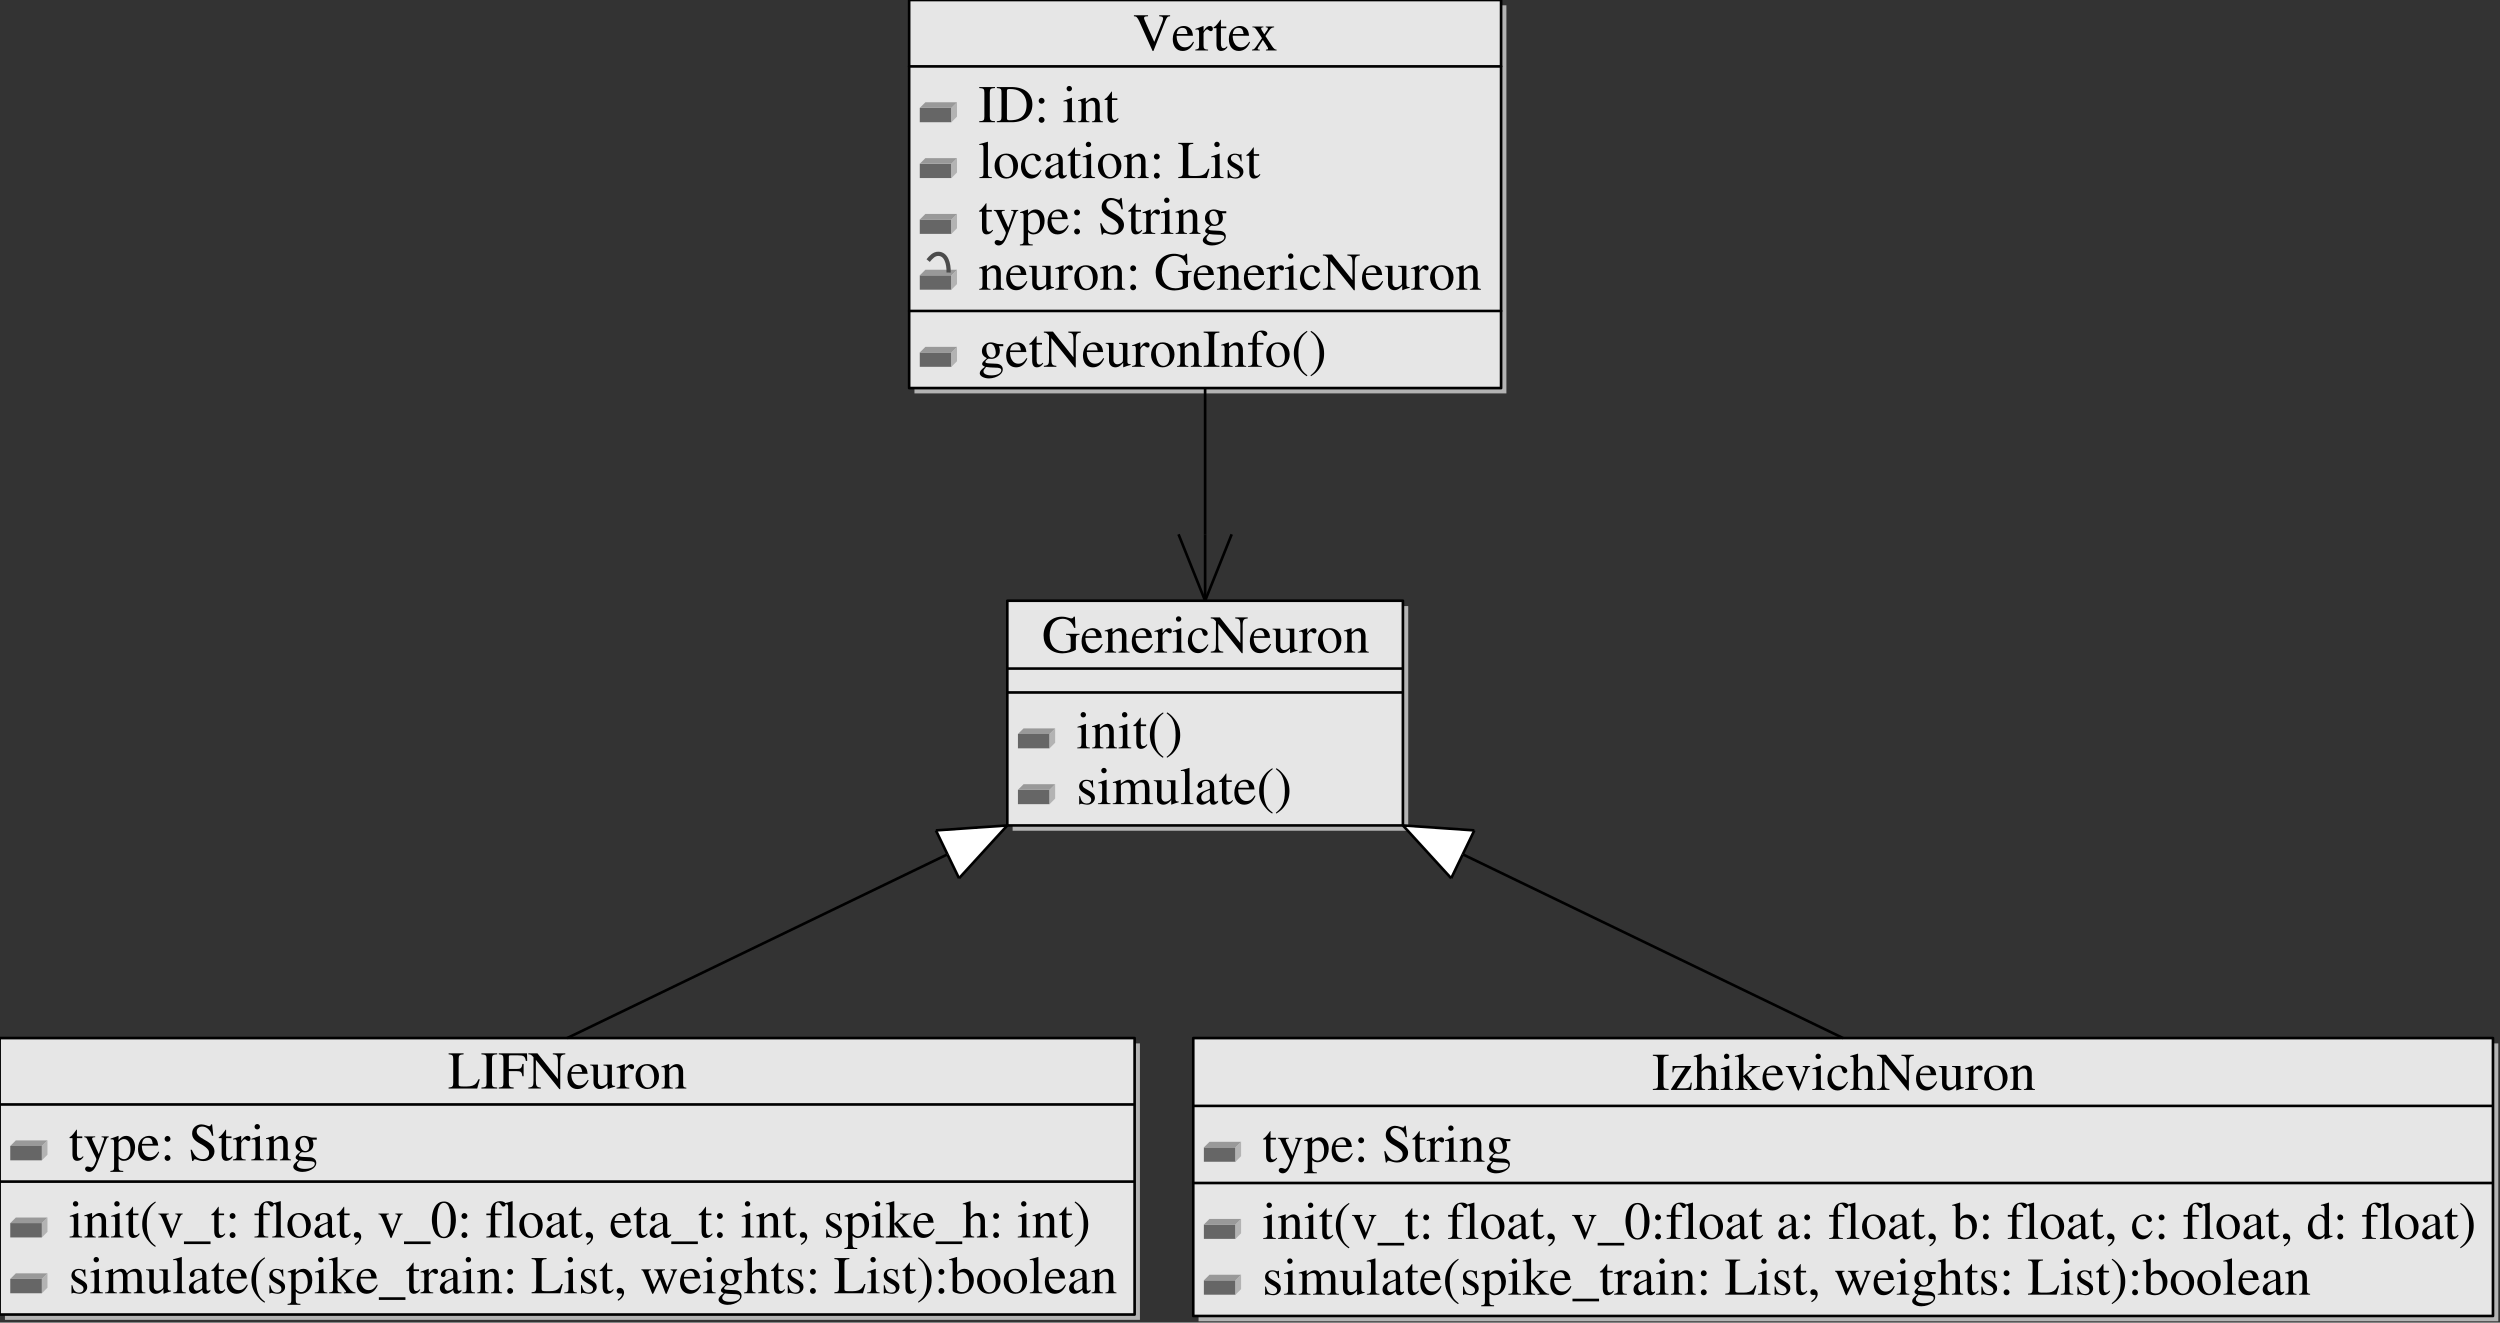 <?xml version="1.0"?>
<!-- Created by MetaPost 1.999 on 2017.10.24:2027 -->
<svg version="1.1" xmlns="http://www.w3.org/2000/svg" xmlns:xlink="http://www.w3.org/1999/xlink" width="470.222" height="248.768" viewBox="0 0 470.222 248.768">
<rect x="0" y="0" width="470.222" height="248.768" fill="#333333" stroke="none"/>
<!-- Original BoundingBox: -171.322449 -248.517609 298.899872 0.250000 -->
  <defs>
    <g transform="scale(0.01,0.01)" id="GLYPHptmr8r_32">
      <path style="fill-rule: evenodd;" d=""></path>
    </g>
    <g transform="scale(0.01,0.01)" id="GLYPHptmr8r_40">
      <path style="fill-rule: evenodd;" d="M295 -676C221 -628,191 -602,154 -556C83 -469,48 -369,48 -252C48 -125,85 -27,173 75C214 123,240 145,292 177L304 161C224 98,196 63,169 -12C145 -79,134 -155,134 -255C134 -360,147 -442,174 -504C202 -566,232 -602,304 -660"></path>
    </g>
    <g transform="scale(0.01,0.01)" id="GLYPHptmr8r_41">
      <path style="fill-rule: evenodd;" d="M38 177C112 129,142 103,179 57C250 -30,285 -130,285 -247C285 -375,248 -472,160 -574C119 -622,93 -644,41 -676L29 -660C109 -597,136 -562,164 -487C188 -420,199 -344,199 -244C199 -140,186 -57,159 4C131 67,101 103,29 161"></path>
    </g>
    <g transform="scale(0.01,0.01)" id="GLYPHptmr8r_44">
      <path style="fill-rule: evenodd;" d="M83 141C150 108,195 47,195 -13C195 -63,160 -102,115 -102C80 -102,56 -79,56 -45C56 -13,79 6,115 6C121 6,128 5,134 4C141 2,141 2,142 2C150 2,156 8,156 16C156 48,128 85,74 122"></path>
    </g>
    <g transform="scale(0.01,0.01)" id="GLYPHptmr8r_48">
      <path style="fill-rule: evenodd;" d="M254 -676C199 -676,157 -659,120 -624C62 -568,24 -453,24 -336C24 -227,57 -110,104 -54C141 -10,192 14,250 14C301 14,344 -3,380 -38C438 -93,476 -209,476 -330C476 -535,385 -676,254 -676M251 -650C335 -650,380 -537,380 -328C380 -119,336 -12,250 -12C164 -12,120 -119,120 -327C120 -539,165 -650,251 -650"></path>
    </g>
    <g transform="scale(0.01,0.01)" id="GLYPHptmr8r_58">
      <path style="fill-rule: evenodd;" d="M136 -459C106 -459,81 -433,81 -402C81 -373,106 -348,135 -348C166 -348,192 -373,192 -402C192 -433,166 -459,136 -459M136 -100C106 -100,81 -74,81 -43C81 -14,106 11,135 11C166 11,192 -14,192 -43C192 -74,166 -100,136 -100"></path>
    </g>
    <g transform="scale(0.01,0.01)" id="GLYPHptmr8r_68">
      <path style="fill-rule: evenodd;" d="M104 -109C104 -37,92 -24,16 -19L16 -0L300 -0C416 -0,521 -33,583 -89C648 -148,685 -237,685 -334C685 -424,655 -502,600 -557C532 -626,423 -662,286 -662L16 -662L16 -643C95 -636,104 -627,104 -553M206 -586C206 -617,217 -625,258 -625C344 -625,409 -609,457 -575C535 -521,576 -435,576 -327C576 -209,535 -125,454 -78C403 -49,345 -37,258 -37C218 -37,206 -46,206 -78"></path>
    </g>
    <g transform="scale(0.01,0.01)" id="GLYPHptmr8r_70">
      <path style="fill-rule: evenodd;" d="M479 -231L479 -463L456 -463C444 -383,426 -368,346 -368L201 -368L201 -590C201 -618,206 -624,233 -624L369 -624C482 -624,504 -609,521 -519L546 -519L543 -662L12 -662L12 -643C86 -637,99 -623,99 -553L99 -120C99 -37,88 -24,12 -19L12 -0L292 -0L292 -19C215 -23,201 -37,201 -109L201 -327L346 -327C427 -327,444 -312,456 -231"></path>
    </g>
    <g transform="scale(0.01,0.01)" id="GLYPHptmr8r_71">
      <path style="fill-rule: evenodd;" d="M709 -354L454 -354L454 -336C497 -333,509 -330,521 -322C536 -313,542 -290,542 -247L542 -85C542 -53,481 -26,409 -26C246 -26,146 -140,146 -326C146 -420,174 -511,218 -560C262 -609,324 -636,392 -636C448 -636,497 -617,536 -581C566 -553,582 -526,607 -465L630 -465L622 -676L600 -676C594 -657,576 -643,555 -643C545 -643,529 -646,511 -653C466 -668,420 -676,375 -676C175 -676,32 -529,32 -325C32 -227,59 -152,115 -93C182 -24,278 14,388 14C474 14,599 -21,639 -56L639 -259C639 -318,651 -331,709 -336"></path>
    </g>
    <g transform="scale(0.01,0.01)" id="GLYPHptmr8r_73">
      <path style="fill-rule: evenodd;" d="M115 -109C115 -34,102 -22,18 -19L18 -0L315 -0L315 -19C233 -22,217 -36,217 -109L217 -553C217 -626,231 -639,315 -643L315 -662L18 -662L18 -643C103 -638,115 -627,115 -553"></path>
    </g>
    <g transform="scale(0.01,0.01)" id="GLYPHptmr8r_76">
      <path style="fill-rule: evenodd;" d="M573 -174C556 -136,542 -113,527 -96C492 -57,437 -39,354 -39L287 -39C214 -39,201 -45,201 -80L201 -553C201 -624,215 -638,294 -643L294 -662L12 -662L12 -643C86 -637,99 -623,99 -553L99 -109C99 -39,85 -24,12 -19L12 -0L550 -0L598 -174"></path>
    </g>
    <g transform="scale(0.01,0.01)" id="GLYPHptmr8r_78">
      <path style="fill-rule: evenodd;" d="M612 11L612 -515C612 -575,622 -612,641 -625C655 -635,669 -639,707 -643L707 -662L472 -662L472 -643C510 -640,524 -636,539 -627C559 -613,568 -577,568 -515L568 -178L183 -662L12 -662L12 -643C55 -643,69 -635,109 -588L109 -147C109 -44,95 -25,12 -19L12 -0L247 -0L247 -19C170 -23,153 -46,153 -147L153 -539L595 11"></path>
    </g>
    <g transform="scale(0.01,0.01)" id="GLYPHptmr8r_83">
      <path style="fill-rule: evenodd;" d="M447 -676L426 -676C422 -653,411 -642,394 -642C384 -642,367 -646,350 -654C313 -668,276 -676,244 -676C201 -676,157 -659,124 -630C89 -599,71 -557,71 -505C71 -425,115 -369,227 -310C299 -272,351 -231,376 -193C385 -180,390 -159,390 -135C390 -68,340 -22,267 -22C178 -22,115 -77,65 -199L42 -199L72 13L94 13C95 -6,107 -20,122 -20C133 -20,150 -16,169 -9C207 6,247 14,287 14C402 14,491 -65,491 -168C491 -250,436 -315,304 -386C199 -444,157 -488,157 -542C157 -597,199 -635,261 -635C306 -635,348 -616,383 -580C414 -548,428 -522,444 -463L469 -463"></path>
    </g>
    <g transform="scale(0.01,0.01)" id="GLYPHptmr8r_86">
      <path style="fill-rule: evenodd;" d="M697 -662L492 -662L492 -643C547 -640,565 -629,565 -601C565 -585,558 -558,546 -528L399 -161L248 -499C215 -572,207 -595,207 -610C207 -629,221 -639,253 -641C257 -641,268 -642,282 -643L282 -662L16 -662L16 -643C65 -641,79 -627,122 -538L368 11L383 11L605 -550C638 -629,649 -640,697 -643"></path>
    </g>
    <g transform="scale(0.01,0.01)" id="GLYPHptmr8r_95">
      <path style="fill-rule: evenodd;" d="M500 125L500 75L0 75L0 125"></path>
    </g>
    <g transform="scale(0.01,0.01)" id="GLYPHptmr8r_97">
      <path style="fill-rule: evenodd;" d="M442 -66C425 -52,413 -47,398 -47C375 -47,368 -61,368 -105L368 -300C368 -352,363 -381,348 -405C326 -441,283 -460,224 -460C130 -460,56 -411,56 -348C56 -325,76 -305,99 -305C123 -305,144 -325,144 -347C144 -351,143 -356,142 -363C140 -372,139 -380,139 -387C139 -414,171 -436,211 -436C260 -436,287 -407,287 -353L287 -292C133 -230,116 -222,73 -184C51 -164,37 -130,37 -97C37 -34,81 10,142 10C186 10,227 -11,288 -63C293 -11,311 10,352 10C386 10,407 -2,442 -40M287 -123C287 -92,282 -83,261 -71C237 -57,209 -48,188 -48C153 -48,125 -82,125 -125L125 -129C125 -188,166 -224,287 -268"></path>
    </g>
    <g transform="scale(0.01,0.01)" id="GLYPHptmr8r_98">
      <path style="fill-rule: evenodd;" d="M153 -681L148 -683C106 -668,79 -660,32 -647L3 -639L3 -623C9 -624,13 -624,20 -624C60 -624,69 -615,69 -573L69 -54C69 -23,154 10,234 10C366 10,468 -100,468 -243C468 -366,392 -460,292 -460C231 -460,173 -424,153 -375M153 -322C153 -361,200 -397,252 -397C330 -397,380 -319,380 -197C380 -86,332 -22,250 -22C198 -22,153 -45,153 -70"></path>
    </g>
    <g transform="scale(0.01,0.01)" id="GLYPHptmr8r_99">
      <path style="fill-rule: evenodd;" d="M398 -156C350 -86,314 -62,257 -62C166 -62,102 -142,102 -257C102 -360,157 -431,238 -431C274 -431,287 -420,297 -383L303 -361C311 -333,329 -315,350 -315C376 -315,398 -334,398 -357C398 -413,328 -460,244 -460C195 -460,144 -440,103 -404C53 -360,25 -292,25 -213C25 -83,104 10,215 10C260 10,300 -6,336 -37C363 -61,382 -88,412 -147"></path>
    </g>
    <g transform="scale(0.01,0.01)" id="GLYPHptmr8r_100">
      <path style="fill-rule: evenodd;" d="M344 10L491 -42L491 -58C473 -57,471 -57,468 -57C432 -57,424 -68,424 -114L424 -681L419 -683C371 -666,336 -656,272 -639L272 -623C280 -624,286 -624,294 -624C331 -624,340 -614,340 -573L340 -417C302 -449,275 -460,235 -460C120 -460,27 -347,27 -205C27 -77,102 10,212 10C268 10,306 -10,340 -57L340 7M340 -102C340 -95,333 -83,323 -72C305 -52,280 -42,251 -42C168 -42,113 -122,113 -245C113 -358,162 -432,238 -432C291 -432,340 -385,340 -332"></path>
    </g>
    <g transform="scale(0.01,0.01)" id="GLYPHptmr8r_101">
      <path style="fill-rule: evenodd;" d="M408 -164C360 -88,317 -59,253 -59C196 -59,153 -88,124 -145C106 -183,99 -216,97 -277L405 -277C397 -342,387 -371,362 -403C332 -439,286 -460,234 -460C184 -460,137 -442,99 -408C52 -367,25 -296,25 -214C25 -76,97 10,212 10C307 10,382 -49,424 -157M99 -309C110 -387,144 -424,205 -424C266 -424,290 -396,303 -309"></path>
    </g>
    <g transform="scale(0.01,0.01)" id="GLYPHptmr8r_102">
      <path style="fill-rule: evenodd;" d="M309 -450L186 -450L186 -566C186 -624,205 -655,243 -655C264 -655,278 -645,296 -616C312 -590,324 -580,341 -580C364 -580,383 -598,383 -621C383 -657,339 -683,279 -683C217 -683,164 -656,138 -610C112 -566,104 -530,103 -450L21 -450L21 -418L103 -418L103 -104C103 -31,92 -19,20 -15L20 -0L280 -0L280 -15C198 -18,187 -29,187 -104L187 -418L309 -418"></path>
    </g>
    <g transform="scale(0.01,0.01)" id="GLYPHptmr8r_103">
      <path style="fill-rule: evenodd;" d="M470 -388L470 -427L393 -427C373 -427,358 -430,338 -437L316 -445C289 -455,262 -460,236 -460C143 -460,69 -388,69 -297C69 -234,96 -196,162 -163C143 -145,125 -128,119 -123C86 -94,73 -74,73 -54C73 -33,85 -21,126 -1C55 51,28 84,28 121C28 174,106 218,201 218C276 218,354 192,406 150C444 119,461 87,461 49C461 -13,414 -55,340 -58L211 -64C158 -66,133 -75,133 -91C133 -111,166 -146,193 -154C202 -153,209 -152,212 -152C231 -150,244 -149,250 -149C287 -149,327 -164,358 -191C391 -219,406 -254,406 -304C406 -333,401 -356,387 -388M147 2C180 9,260 15,309 15C400 15,433 28,433 64C433 122,357 161,244 161C156 161,98 132,98 88C98 65,105 52,147 2M152 -338C152 -397,180 -432,226 -432C257 -432,283 -415,299 -385C317 -350,329 -304,329 -265C329 -209,300 -174,254 -174C194 -174,152 -239,152 -335"></path>
    </g>
    <g transform="scale(0.01,0.01)" id="GLYPHptmr8r_104">
      <path style="fill-rule: evenodd;" d="M157 -343C199 -389,229 -406,268 -406C318 -406,343 -370,343 -300L343 -102C343 -34,333 -21,275 -15L275 -0L487 -0L487 -15C433 -25,427 -33,427 -102L427 -301C427 -406,385 -460,304 -460C245 -460,203 -436,157 -376L157 -680L152 -683C118 -671,93 -663,37 -647L10 -639L10 -623C14 -624,17 -624,22 -624C65 -624,73 -616,73 -573L73 -102C73 -32,67 -23,9 -15L9 -0L225 -0L225 -15C167 -21,157 -33,157 -102"></path>
    </g>
    <g transform="scale(0.01,0.01)" id="GLYPHptmr8r_105">
      <path style="fill-rule: evenodd;" d="M175 -460L20 -405L20 -390L28 -391C40 -393,53 -394,62 -394C86 -394,95 -378,95 -334L95 -102C95 -30,85 -19,16 -15L16 -0L253 -0L253 -15C187 -20,179 -30,179 -102L179 -457M128 -683C101 -683,78 -660,78 -632C78 -604,100 -581,128 -581C157 -581,180 -603,180 -632C180 -660,157 -683,128 -683"></path>
    </g>
    <g transform="scale(0.01,0.01)" id="GLYPHptmr8r_107">
      <path style="fill-rule: evenodd;" d="M7 -623C20 -624,29 -625,39 -625C72 -625,82 -612,82 -564L82 -82C82 -30,79 -27,7 -15L7 -0L241 -0L241 -15L221 -16C181 -18,166 -32,166 -67L166 -251L306 -64L309 -60C311 -57,313 -54,316 -51C324 -41,327 -35,327 -30C327 -21,318 -15,306 -15L287 -15L287 -0L505 -0L505 -15C461 -18,430 -37,388 -88L235 -282L264 -309C335 -375,397 -421,426 -429C441 -433,455 -435,472 -435L480 -435L480 -450L276 -450L276 -436C315 -435,326 -431,326 -417C326 -409,317 -395,303 -383L166 -261L166 -681L162 -683C124 -671,95 -663,37 -647L7 -639"></path>
    </g>
    <g transform="scale(0.01,0.01)" id="GLYPHptmr8r_108">
      <path style="fill-rule: evenodd;" d="M19 -623L25 -623C36 -624,48 -625,56 -625C88 -625,98 -611,98 -564L98 -87C98 -33,84 -20,21 -15L21 -0L257 -0L257 -15C194 -19,182 -29,182 -84L182 -681L178 -683C126 -666,88 -656,19 -639"></path>
    </g>
    <g transform="scale(0.01,0.01)" id="GLYPHptmr8r_109">
      <path style="fill-rule: evenodd;" d="M19 -398C32 -401,40 -402,51 -402C77 -402,86 -386,86 -338L86 -85C86 -31,72 -16,16 -15L16 -0L238 -0L238 -15C185 -17,170 -28,170 -67L170 -349C170 -351,178 -361,185 -368C210 -391,253 -408,288 -408C332 -408,354 -373,354 -303L354 -86C354 -30,343 -19,286 -15L286 -0L510 -0L510 -15C453 -16,438 -33,438 -95L438 -347C468 -390,501 -408,547 -408C604 -408,622 -381,622 -298L622 -87C622 -30,614 -22,556 -15L556 -0L775 -0L775 -15L749 -17C719 -19,706 -37,706 -76L706 -282C706 -400,667 -460,590 -460C532 -460,481 -434,427 -376C409 -433,375 -460,321 -460C277 -460,249 -446,166 -383L166 -458L159 -460C108 -441,74 -430,19 -415"></path>
    </g>
    <g transform="scale(0.01,0.01)" id="GLYPHptmr8r_110">
      <path style="fill-rule: evenodd;" d="M16 -398C22 -401,32 -402,43 -402C71 -402,80 -387,80 -338L80 -90C80 -33,69 -19,18 -15L18 -0L230 -0L230 -15C179 -19,164 -31,164 -67L164 -348C212 -393,234 -405,267 -405C316 -405,340 -374,340 -308L340 -99C340 -36,327 -19,277 -15L277 -0L485 -0L485 -15C436 -20,424 -32,424 -81L424 -310C424 -404,380 -460,306 -460C260 -460,229 -443,161 -379L161 -458L154 -460C105 -442,71 -431,16 -415"></path>
    </g>
    <g transform="scale(0.01,0.01)" id="GLYPHptmr8r_111">
      <path style="fill-rule: evenodd;" d="M250 -460C120 -460,29 -364,29 -226C29 -91,122 10,248 10C374 10,470 -96,470 -234C470 -365,378 -460,250 -460M237 -432C321 -432,380 -336,380 -199C380 -86,335 -18,260 -18C221 -18,184 -42,163 -82C135 -134,119 -204,119 -275C119 -370,166 -432,237 -432"></path>
    </g>
    <g transform="scale(0.01,0.01)" id="GLYPHptmr8r_112">
      <path style="fill-rule: evenodd;" d="M9 -393C18 -394,25 -394,34 -394C68 -394,75 -384,75 -337L75 131C75 183,64 194,5 200L5 217L247 217L247 199C172 198,159 187,159 124L159 -33C194 -0,218 10,260 10C378 10,470 -102,470 -247C470 -371,400 -460,303 -460C247 -460,203 -435,159 -381L159 -458L153 -460C99 -439,64 -426,9 -409M159 -334C159 -364,215 -400,261 -400C335 -400,384 -324,384 -208C384 -97,335 -22,263 -22C216 -22,159 -58,159 -88"></path>
    </g>
    <g transform="scale(0.01,0.01)" id="GLYPHptmr8r_114">
      <path style="fill-rule: evenodd;" d="M7 -390C21 -393,30 -394,42 -394C67 -394,76 -378,76 -334L76 -84C76 -34,69 -27,5 -15L5 -0L245 -0L245 -15C177 -18,160 -33,160 -90L160 -315C160 -347,203 -397,230 -397C236 -397,245 -392,256 -382C272 -368,283 -362,296 -362C320 -362,335 -379,335 -407C335 -440,314 -460,280 -460C238 -460,209 -437,160 -366L160 -458L155 -460C102 -438,66 -425,7 -406"></path>
    </g>
    <g transform="scale(0.01,0.01)" id="GLYPHptmr8r_115">
      <path style="fill-rule: evenodd;" d="M315 -314L311 -450L300 -450L298 -448C289 -441,288 -440,284 -440C278 -440,268 -442,257 -447C235 -455,213 -459,187 -459C108 -459,51 -408,51 -336C51 -280,83 -240,168 -192L226 -159C261 -139,278 -115,278 -84C278 -40,246 -12,195 -12C161 -12,130 -25,111 -47C90 -72,81 -95,68 -152L52 -152L52 4L65 4C72 -6,76 -8,88 -8C97 -8,111 -6,134 -0C162 6,189 10,207 10C284 10,348 -48,348 -118C348 -168,324 -201,264 -237L156 -301C128 -317,113 -342,113 -369C113 -409,144 -437,190 -437C247 -437,277 -403,300 -314"></path>
    </g>
    <g transform="scale(0.01,0.01)" id="GLYPHptmr8r_116">
      <path style="fill-rule: evenodd;" d="M255 -450L154 -450L154 -566C154 -576,153 -579,147 -579C140 -570,134 -561,127 -551C89 -496,46 -448,30 -444C19 -437,13 -430,13 -425C13 -422,14 -420,17 -418L70 -418L70 -117C70 -33,100 10,159 10C208 10,246 -14,279 -66L266 -77C245 -52,228 -42,206 -42C169 -42,154 -69,154 -132L154 -418L255 -418"></path>
    </g>
    <g transform="scale(0.01,0.01)" id="GLYPHptmr8r_117">
      <path style="fill-rule: evenodd;" d="M479 -50L474 -50C428 -50,417 -61,417 -107L417 -450L259 -450L259 -433C321 -430,333 -420,333 -370L333 -135C333 -107,328 -93,314 -82C287 -60,256 -48,226 -48C187 -48,155 -82,155 -124L155 -450L9 -450L9 -436C57 -433,71 -418,71 -372L71 -120C71 -41,119 10,192 10C229 10,268 -6,295 -33L338 -76L338 7L342 9C392 -11,428 -22,479 -36"></path>
    </g>
    <g transform="scale(0.01,0.01)" id="GLYPHptmr8r_118">
      <path style="fill-rule: evenodd;" d="M477 -450L338 -450L338 -435C370 -432,385 -422,385 -403C385 -393,383 -383,379 -373L280 -114L178 -370C172 -384,169 -398,169 -407C169 -425,180 -432,215 -435L215 -450L19 -450L19 -435C57 -433,64 -423,110 -320L230 -33C232 -27,235 -20,238 -12C244 6,250 14,256 14C262 14,269 1,284 -36L412 -357C441 -425,447 -432,477 -435"></path>
    </g>
    <g transform="scale(0.01,0.01)" id="GLYPHptmr8r_119">
      <path style="fill-rule: evenodd;" d="M571 -450L571 -435C605 -428,615 -421,615 -404C615 -389,609 -365,598 -338L508 -116L424 -340C407 -386,407 -386,407 -399C407 -421,418 -428,465 -435L465 -450L262 -450L262 -435C299 -431,311 -420,331 -366C338 -347,345 -328,351 -310L260 -111L161 -372C157 -382,155 -392,155 -402C155 -423,167 -431,201 -435L201 -450L21 -450L21 -435C44 -433,52 -423,74 -372L209 -30C221 -0,229 14,235 14C240 14,248 1,260 -25L372 -265L463 -29C477 8,481 14,487 14C494 14,499 5,515 -35L653 -381C671 -423,674 -428,694 -435L694 -450"></path>
    </g>
    <g transform="scale(0.01,0.01)" id="GLYPHptmr8r_120">
      <path style="fill-rule: evenodd;" d="M278 -0L479 -0L479 -15C448 -15,428 -31,397 -75L269 -271L352 -391C371 -418,401 -434,433 -435L433 -450L275 -450L275 -435C305 -433,315 -427,315 -413C315 -401,303 -379,278 -348C273 -342,261 -324,248 -304L234 -324C206 -366,188 -400,188 -413C188 -427,201 -434,231 -435L231 -450L24 -450L24 -435L33 -435C63 -435,79 -422,110 -375L204 -231L90 -66C60 -25,50 -18,17 -15L17 -0L162 -0L162 -15C134 -15,122 -20,122 -33C122 -39,129 -54,142 -74L221 -197L312 -57C316 -51,318 -45,318 -39C318 -21,311 -17,278 -15"></path>
    </g>
    <g transform="scale(0.01,0.01)" id="GLYPHptmr8r_121">
      <path style="fill-rule: evenodd;" d="M475 -450L340 -450L340 -435C372 -435,388 -426,388 -410C388 -406,387 -400,384 -393L287 -117L172 -370C166 -384,162 -397,162 -408C162 -426,177 -433,220 -435L220 -450L14 -450L14 -436C40 -432,57 -421,65 -404L179 -158L182 -150L197 -120C225 -70,241 -34,241 -19C241 -4,218 59,201 89C187 115,165 134,151 134C145 134,136 132,126 127C107 120,90 116,73 116C50 116,30 136,30 160C30 193,62 218,104 218C171 218,219 162,273 18L427 -390C440 -422,451 -432,475 -435"></path>
    </g>
    <g transform="scale(0.01,0.01)" id="GLYPHptmr8r_122">
      <path style="fill-rule: evenodd;" d="M418 -135L400 -139C390 -89,384 -73,371 -56C357 -39,323 -30,272 -30L134 -30L403 -435L403 -450L56 -450L53 -332L71 -332C80 -405,95 -420,155 -420L293 -420L27 -15L27 -0L404 -0"></path>
    </g>
  </defs>
  <path d="M172 1L283.336 1L283.336 73.995L172 73.995Z" style="fill: rgb(70%,70%,70%);stroke: none;"></path>
  <path d="M171 -0L282.336 -0L282.336 72.995L171 72.995Z" style="fill: rgb(89.999%,89.999%,89.999%);stroke: none;"></path>
  <path d="M171 -0L282.336 -0L282.336 72.995L171 72.995Z" style="stroke:rgb(0%,0%,0%); stroke-width: 0.5;stroke-linecap: round;stroke-linejoin: round;stroke-miterlimit: 10;fill: none;"></path>
  <path d="M171 12.486L282.336 12.486" style="stroke:rgb(0%,0%,0%); stroke-width: 0.5;stroke-linecap: round;stroke-linejoin: round;stroke-miterlimit: 10;fill: none;"></path>
  <path d="M171 58.49L282.336 58.49" style="stroke:rgb(0%,0%,0%); stroke-width: 0.5;stroke-linecap: round;stroke-linejoin: round;stroke-miterlimit: 10;fill: none;"></path>
  <g transform="translate(213.114 9.486)" style="fill: rgb(0%,0%,0%);">
    <use xlink:href="#GLYPHptmr8r_86"></use>
    <use xlink:href="#GLYPHptmr8r_101" x="7.22"></use>
    <use xlink:href="#GLYPHptmr8r_114" x="11.66"></use>
    <use xlink:href="#GLYPHptmr8r_116" x="14.99"></use>
    <use xlink:href="#GLYPHptmr8r_101" x="17.77"></use>
    <use xlink:href="#GLYPHptmr8r_120" x="22.21"></use>
  </g>
  <g transform="translate(184 22.99)" style="fill: rgb(0%,0%,0%);">
    <use xlink:href="#GLYPHptmr8r_73"></use>
    <use xlink:href="#GLYPHptmr8r_68" x="3.33"></use>
    <use xlink:href="#GLYPHptmr8r_58" x="10.55"></use>
    <use xlink:href="#GLYPHptmr8r_32" x="13.33"></use>
    <use xlink:href="#GLYPHptmr8r_105" x="15.83"></use>
    <use xlink:href="#GLYPHptmr8r_110" x="18.61"></use>
    <use xlink:href="#GLYPHptmr8r_116" x="23.61"></use>
  </g>
  <g transform="translate(184 33.49)" style="fill: rgb(0%,0%,0%);">
    <use xlink:href="#GLYPHptmr8r_108"></use>
    <use xlink:href="#GLYPHptmr8r_111" x="2.78"></use>
    <use xlink:href="#GLYPHptmr8r_99" x="7.78"></use>
    <use xlink:href="#GLYPHptmr8r_97" x="12.22"></use>
    <use xlink:href="#GLYPHptmr8r_116" x="16.66"></use>
    <use xlink:href="#GLYPHptmr8r_105" x="19.44"></use>
    <use xlink:href="#GLYPHptmr8r_111" x="22.22"></use>
    <use xlink:href="#GLYPHptmr8r_110" x="27.22"></use>
    <use xlink:href="#GLYPHptmr8r_58" x="32.22"></use>
    <use xlink:href="#GLYPHptmr8r_32" x="35"></use>
    <use xlink:href="#GLYPHptmr8r_76" x="37.5"></use>
    <use xlink:href="#GLYPHptmr8r_105" x="43.61"></use>
    <use xlink:href="#GLYPHptmr8r_115" x="46.39"></use>
    <use xlink:href="#GLYPHptmr8r_116" x="50.28"></use>
  </g>
  <g transform="translate(184 43.99)" style="fill: rgb(0%,0%,0%);">
    <use xlink:href="#GLYPHptmr8r_116"></use>
    <use xlink:href="#GLYPHptmr8r_121" x="2.78"></use>
    <use xlink:href="#GLYPHptmr8r_112" x="7.78"></use>
    <use xlink:href="#GLYPHptmr8r_101" x="12.78"></use>
    <use xlink:href="#GLYPHptmr8r_58" x="17.22"></use>
    <use xlink:href="#GLYPHptmr8r_32" x="20"></use>
    <use xlink:href="#GLYPHptmr8r_83" x="22.5"></use>
    <use xlink:href="#GLYPHptmr8r_116" x="28.06"></use>
    <use xlink:href="#GLYPHptmr8r_114" x="30.84"></use>
    <use xlink:href="#GLYPHptmr8r_105" x="34.17"></use>
    <use xlink:href="#GLYPHptmr8r_110" x="36.95"></use>
    <use xlink:href="#GLYPHptmr8r_103" x="41.95"></use>
  </g>
  <g transform="translate(184 54.49)" style="fill: rgb(0%,0%,0%);">
    <use xlink:href="#GLYPHptmr8r_110"></use>
    <use xlink:href="#GLYPHptmr8r_101" x="5"></use>
    <use xlink:href="#GLYPHptmr8r_117" x="9.44"></use>
    <use xlink:href="#GLYPHptmr8r_114" x="14.44"></use>
    <use xlink:href="#GLYPHptmr8r_111" x="17.77"></use>
    <use xlink:href="#GLYPHptmr8r_110" x="22.77"></use>
    <use xlink:href="#GLYPHptmr8r_58" x="27.77"></use>
    <use xlink:href="#GLYPHptmr8r_32" x="30.55"></use>
    <use xlink:href="#GLYPHptmr8r_71" x="33.05"></use>
    <use xlink:href="#GLYPHptmr8r_101" x="40.27"></use>
    <use xlink:href="#GLYPHptmr8r_110" x="44.71"></use>
    <use xlink:href="#GLYPHptmr8r_101" x="49.71"></use>
    <use xlink:href="#GLYPHptmr8r_114" x="54.151"></use>
    <use xlink:href="#GLYPHptmr8r_105" x="57.481"></use>
    <use xlink:href="#GLYPHptmr8r_99" x="60.26"></use>
    <use xlink:href="#GLYPHptmr8r_78" x="64.7"></use>
    <use xlink:href="#GLYPHptmr8r_101" x="71.921"></use>
    <use xlink:href="#GLYPHptmr8r_117" x="76.361"></use>
    <use xlink:href="#GLYPHptmr8r_114" x="81.361"></use>
    <use xlink:href="#GLYPHptmr8r_111" x="84.691"></use>
    <use xlink:href="#GLYPHptmr8r_110" x="89.691"></use>
  </g>
  <g transform="translate(184 68.995)" style="fill: rgb(0%,0%,0%);">
    <use xlink:href="#GLYPHptmr8r_103"></use>
    <use xlink:href="#GLYPHptmr8r_101" x="5"></use>
    <use xlink:href="#GLYPHptmr8r_116" x="9.44"></use>
    <use xlink:href="#GLYPHptmr8r_78" x="12.22"></use>
    <use xlink:href="#GLYPHptmr8r_101" x="19.44"></use>
    <use xlink:href="#GLYPHptmr8r_117" x="23.88"></use>
    <use xlink:href="#GLYPHptmr8r_114" x="28.88"></use>
    <use xlink:href="#GLYPHptmr8r_111" x="32.21"></use>
    <use xlink:href="#GLYPHptmr8r_110" x="37.21"></use>
    <use xlink:href="#GLYPHptmr8r_73" x="42.21"></use>
    <use xlink:href="#GLYPHptmr8r_110" x="45.54"></use>
    <use xlink:href="#GLYPHptmr8r_102" x="50.54"></use>
    <use xlink:href="#GLYPHptmr8r_111" x="53.87"></use>
    <use xlink:href="#GLYPHptmr8r_40" x="58.871"></use>
    <use xlink:href="#GLYPHptmr8r_41" x="62.201"></use>
  </g>
  <path d="M173 20.29L178.95 20.29L178.95 22.99L173 22.99Z" style="fill: rgb(39.999%,39.999%,39.999%);stroke: none;"></path>
  <path d="M178.95 22.99L180 21.94L180 19.24L178.95 20.29Z" style="fill: rgb(70%,70%,70%);stroke: none;"></path>
  <path d="M178.95 20.29L180 19.24L174.05 19.24L173 20.29Z" style="fill: rgb(60.001%,60.001%,60.001%);stroke: none;"></path>
  <path d="M173 30.79L178.95 30.79L178.95 33.49L173 33.49Z" style="fill: rgb(39.999%,39.999%,39.999%);stroke: none;"></path>
  <path d="M178.95 33.49L180 32.44L180 29.74L178.95 30.79Z" style="fill: rgb(70%,70%,70%);stroke: none;"></path>
  <path d="M178.95 30.79L180 29.74L174.05 29.74L173 30.79Z" style="fill: rgb(60.001%,60.001%,60.001%);stroke: none;"></path>
  <path d="M173 41.29L178.95 41.29L178.95 43.99L173 43.99Z" style="fill: rgb(39.999%,39.999%,39.999%);stroke: none;"></path>
  <path d="M178.95 43.99L180 42.94L180 40.24L178.95 41.29Z" style="fill: rgb(70%,70%,70%);stroke: none;"></path>
  <path d="M178.95 41.29L180 40.24L174.05 40.24L173 41.29Z" style="fill: rgb(60.001%,60.001%,60.001%);stroke: none;"></path>
  <path d="M173 51.79L178.95 51.79L178.95 54.49L173 54.49Z" style="fill: rgb(39.999%,39.999%,39.999%);stroke: none;"></path>
  <path d="M178.95 54.49L180 53.44L180 50.74L178.95 51.79Z" style="fill: rgb(70%,70%,70%);stroke: none;"></path>
  <path d="M178.95 51.79L180 50.74L174.05 50.74L173 51.79Z" style="fill: rgb(60.001%,60.001%,60.001%);stroke: none;"></path>
  <path d="M174.575 49.015C175.092 48.38,175.689 47.724,176.5 47.74C177.976 47.769,178.469 49.561,178.425 51.265" style="stroke:rgb(30%,30%,30%); stroke-width: 0.797;stroke-linejoin: round;stroke-miterlimit: 10;fill: none;"></path>
  <path d="M173 66.295L178.95 66.295L178.95 68.995L173 68.995Z" style="fill: rgb(39.999%,39.999%,39.999%);stroke: none;"></path>
  <path d="M178.95 68.995L180 67.945L180 65.245L178.95 66.295Z" style="fill: rgb(70%,70%,70%);stroke: none;"></path>
  <path d="M178.95 66.295L180 65.245L174.05 65.245L173 66.295Z" style="fill: rgb(60.001%,60.001%,60.001%);stroke: none;"></path>
  <path d="M190.463 113.995L264.872 113.995L264.872 156.254L190.463 156.254Z" style="fill: rgb(70%,70%,70%);stroke: none;"></path>
  <path d="M189.463 112.995L263.872 112.995L263.872 155.254L189.463 155.254Z" style="fill: rgb(89.999%,89.999%,89.999%);stroke: none;"></path>
  <path d="M189.463 112.995L263.872 112.995L263.872 155.254L189.463 155.254Z" style="stroke:rgb(0%,0%,0%); stroke-width: 0.5;stroke-linejoin: round;stroke-miterlimit: 10;fill: none;"></path>
  <path d="M189.463 125.749L263.872 125.749" style="stroke:rgb(0%,0%,0%); stroke-width: 0.5;stroke-linejoin: round;stroke-miterlimit: 10;fill: none;"></path>
  <path d="M189.463 130.249L263.872 130.249" style="stroke:rgb(0%,0%,0%); stroke-width: 0.5;stroke-linejoin: round;stroke-miterlimit: 10;fill: none;"></path>
  <g transform="translate(195.963 122.749)" style="fill: rgb(0%,0%,0%);">
    <use xlink:href="#GLYPHptmr8r_71"></use>
    <use xlink:href="#GLYPHptmr8r_101" x="7.22"></use>
    <use xlink:href="#GLYPHptmr8r_110" x="11.66"></use>
    <use xlink:href="#GLYPHptmr8r_101" x="16.66"></use>
    <use xlink:href="#GLYPHptmr8r_114" x="21.1"></use>
    <use xlink:href="#GLYPHptmr8r_105" x="24.43"></use>
    <use xlink:href="#GLYPHptmr8r_99" x="27.21"></use>
    <use xlink:href="#GLYPHptmr8r_78" x="31.65"></use>
    <use xlink:href="#GLYPHptmr8r_101" x="38.87"></use>
    <use xlink:href="#GLYPHptmr8r_117" x="43.31"></use>
    <use xlink:href="#GLYPHptmr8r_114" x="48.31"></use>
    <use xlink:href="#GLYPHptmr8r_111" x="51.64"></use>
    <use xlink:href="#GLYPHptmr8r_110" x="56.64"></use>
  </g>
  <g transform="translate(202.463 140.754)" style="fill: rgb(0%,0%,0%);">
    <use xlink:href="#GLYPHptmr8r_105"></use>
    <use xlink:href="#GLYPHptmr8r_110" x="2.78"></use>
    <use xlink:href="#GLYPHptmr8r_105" x="7.78"></use>
    <use xlink:href="#GLYPHptmr8r_116" x="10.56"></use>
    <use xlink:href="#GLYPHptmr8r_40" x="13.34"></use>
    <use xlink:href="#GLYPHptmr8r_41" x="16.67"></use>
  </g>
  <g transform="translate(202.463 151.254)" style="fill: rgb(0%,0%,0%);">
    <use xlink:href="#GLYPHptmr8r_115"></use>
    <use xlink:href="#GLYPHptmr8r_105" x="3.89"></use>
    <use xlink:href="#GLYPHptmr8r_109" x="6.67"></use>
    <use xlink:href="#GLYPHptmr8r_117" x="14.45"></use>
    <use xlink:href="#GLYPHptmr8r_108" x="19.45"></use>
    <use xlink:href="#GLYPHptmr8r_97" x="22.23"></use>
    <use xlink:href="#GLYPHptmr8r_116" x="26.67"></use>
    <use xlink:href="#GLYPHptmr8r_101" x="29.45"></use>
    <use xlink:href="#GLYPHptmr8r_40" x="33.89"></use>
    <use xlink:href="#GLYPHptmr8r_41" x="37.22"></use>
  </g>
  <path d="M191.463 138.054L197.413 138.054L197.413 140.754L191.463 140.754Z" style="fill: rgb(39.999%,39.999%,39.999%);stroke: none;"></path>
  <path d="M197.413 140.754L198.463 139.704L198.463 137.004L197.413 138.054Z" style="fill: rgb(70%,70%,70%);stroke: none;"></path>
  <path d="M197.413 138.054L198.463 137.004L192.513 137.004L191.463 138.054Z" style="fill: rgb(60.001%,60.001%,60.001%);stroke: none;"></path>
  <path d="M191.463 148.554L197.413 148.554L197.413 151.254L191.463 151.254Z" style="fill: rgb(39.999%,39.999%,39.999%);stroke: none;"></path>
  <path d="M197.413 151.254L198.463 150.204L198.463 147.504L197.413 148.554Z" style="fill: rgb(70%,70%,70%);stroke: none;"></path>
  <path d="M197.413 148.554L198.463 147.504L192.513 147.504L191.463 148.554Z" style="fill: rgb(60.001%,60.001%,60.001%);stroke: none;"></path>
  <path d="M0.928 196.254L214.408 196.254L214.408 248.249L0.928 248.249Z" style="fill: rgb(70%,70%,70%);stroke: none;"></path>
  <path d="M-0.072 195.254L213.408 195.254L213.408 247.249L-0.072 247.249Z" style="fill: rgb(89.999%,89.999%,89.999%);stroke: none;"></path>
  <path d="M-0.072 195.254L213.408 195.254L213.408 247.249L-0.072 247.249Z" style="stroke:rgb(0%,0%,0%); stroke-width: 0.5;stroke-linejoin: round;stroke-miterlimit: 10;fill: none;"></path>
  <path d="M-0.072 207.739L213.408 207.739" style="stroke:rgb(0%,0%,0%); stroke-width: 0.5;stroke-linejoin: round;stroke-miterlimit: 10;fill: none;"></path>
  <path d="M-0.072 222.244L213.408 222.244" style="stroke:rgb(0%,0%,0%); stroke-width: 0.5;stroke-linejoin: round;stroke-miterlimit: 10;fill: none;"></path>
  <g transform="translate(84.257 204.739)" style="fill: rgb(0%,0%,0%);">
    <use xlink:href="#GLYPHptmr8r_76"></use>
    <use xlink:href="#GLYPHptmr8r_73" x="6.11"></use>
    <use xlink:href="#GLYPHptmr8r_70" x="9.44"></use>
    <use xlink:href="#GLYPHptmr8r_78" x="15"></use>
    <use xlink:href="#GLYPHptmr8r_101" x="22.22"></use>
    <use xlink:href="#GLYPHptmr8r_117" x="26.66"></use>
    <use xlink:href="#GLYPHptmr8r_114" x="31.66"></use>
    <use xlink:href="#GLYPHptmr8r_111" x="34.99"></use>
    <use xlink:href="#GLYPHptmr8r_110" x="39.99"></use>
  </g>
  <g transform="translate(12.928 218.244)" style="fill: rgb(0%,0%,0%);">
    <use xlink:href="#GLYPHptmr8r_116"></use>
    <use xlink:href="#GLYPHptmr8r_121" x="2.78"></use>
    <use xlink:href="#GLYPHptmr8r_112" x="7.78"></use>
    <use xlink:href="#GLYPHptmr8r_101" x="12.78"></use>
    <use xlink:href="#GLYPHptmr8r_58" x="17.22"></use>
    <use xlink:href="#GLYPHptmr8r_32" x="20"></use>
    <use xlink:href="#GLYPHptmr8r_83" x="22.5"></use>
    <use xlink:href="#GLYPHptmr8r_116" x="28.06"></use>
    <use xlink:href="#GLYPHptmr8r_114" x="30.84"></use>
    <use xlink:href="#GLYPHptmr8r_105" x="34.17"></use>
    <use xlink:href="#GLYPHptmr8r_110" x="36.95"></use>
    <use xlink:href="#GLYPHptmr8r_103" x="41.95"></use>
  </g>
  <g transform="translate(12.928 232.749)" style="fill: rgb(0%,0%,0%);">
    <use xlink:href="#GLYPHptmr8r_105"></use>
    <use xlink:href="#GLYPHptmr8r_110" x="2.78"></use>
    <use xlink:href="#GLYPHptmr8r_105" x="7.78"></use>
    <use xlink:href="#GLYPHptmr8r_116" x="10.56"></use>
    <use xlink:href="#GLYPHptmr8r_40" x="13.34"></use>
    <use xlink:href="#GLYPHptmr8r_118" x="16.67"></use>
    <use xlink:href="#GLYPHptmr8r_95" x="21.67"></use>
    <use xlink:href="#GLYPHptmr8r_116" x="26.67"></use>
    <use xlink:href="#GLYPHptmr8r_58" x="29.45"></use>
    <use xlink:href="#GLYPHptmr8r_32" x="32.23"></use>
    <use xlink:href="#GLYPHptmr8r_102" x="34.73"></use>
    <use xlink:href="#GLYPHptmr8r_108" x="38.06"></use>
    <use xlink:href="#GLYPHptmr8r_111" x="40.84"></use>
    <use xlink:href="#GLYPHptmr8r_97" x="45.84"></use>
    <use xlink:href="#GLYPHptmr8r_116" x="50.28"></use>
    <use xlink:href="#GLYPHptmr8r_44" x="53.06"></use>
    <use xlink:href="#GLYPHptmr8r_32" x="55.56"></use>
    <use xlink:href="#GLYPHptmr8r_118" x="58.06"></use>
    <use xlink:href="#GLYPHptmr8r_95" x="63.06"></use>
    <use xlink:href="#GLYPHptmr8r_48" x="68.06"></use>
    <use xlink:href="#GLYPHptmr8r_58" x="73.06"></use>
    <use xlink:href="#GLYPHptmr8r_32" x="75.84"></use>
    <use xlink:href="#GLYPHptmr8r_102" x="78.34"></use>
    <use xlink:href="#GLYPHptmr8r_108" x="81.67"></use>
    <use xlink:href="#GLYPHptmr8r_111" x="84.45"></use>
    <use xlink:href="#GLYPHptmr8r_97" x="89.45"></use>
    <use xlink:href="#GLYPHptmr8r_116" x="93.89"></use>
    <use xlink:href="#GLYPHptmr8r_44" x="96.67"></use>
    <use xlink:href="#GLYPHptmr8r_32" x="99.17"></use>
    <use xlink:href="#GLYPHptmr8r_101" x="101.67"></use>
    <use xlink:href="#GLYPHptmr8r_116" x="106.11"></use>
    <use xlink:href="#GLYPHptmr8r_97" x="108.89"></use>
    <use xlink:href="#GLYPHptmr8r_95" x="113.33"></use>
    <use xlink:href="#GLYPHptmr8r_116" x="118.33"></use>
    <use xlink:href="#GLYPHptmr8r_58" x="121.11"></use>
    <use xlink:href="#GLYPHptmr8r_32" x="123.89"></use>
    <use xlink:href="#GLYPHptmr8r_105" x="126.39"></use>
    <use xlink:href="#GLYPHptmr8r_110" x="129.17"></use>
    <use xlink:href="#GLYPHptmr8r_116" x="134.17"></use>
    <use xlink:href="#GLYPHptmr8r_44" x="136.95"></use>
    <use xlink:href="#GLYPHptmr8r_32" x="139.45"></use>
    <use xlink:href="#GLYPHptmr8r_115" x="141.95"></use>
    <use xlink:href="#GLYPHptmr8r_112" x="145.84"></use>
    <use xlink:href="#GLYPHptmr8r_105" x="150.84"></use>
    <use xlink:href="#GLYPHptmr8r_107" x="153.62"></use>
    <use xlink:href="#GLYPHptmr8r_101" x="158.62"></use>
    <use xlink:href="#GLYPHptmr8r_95" x="163.06"></use>
    <use xlink:href="#GLYPHptmr8r_104" x="168.061"></use>
    <use xlink:href="#GLYPHptmr8r_58" x="173.061"></use>
    <use xlink:href="#GLYPHptmr8r_32" x="175.841"></use>
    <use xlink:href="#GLYPHptmr8r_105" x="178.341"></use>
    <use xlink:href="#GLYPHptmr8r_110" x="181.121"></use>
    <use xlink:href="#GLYPHptmr8r_116" x="186.121"></use>
    <use xlink:href="#GLYPHptmr8r_41" x="188.901"></use>
  </g>
  <g transform="translate(12.928 243.249)" style="fill: rgb(0%,0%,0%);">
    <use xlink:href="#GLYPHptmr8r_115"></use>
    <use xlink:href="#GLYPHptmr8r_105" x="3.89"></use>
    <use xlink:href="#GLYPHptmr8r_109" x="6.67"></use>
    <use xlink:href="#GLYPHptmr8r_117" x="14.45"></use>
    <use xlink:href="#GLYPHptmr8r_108" x="19.45"></use>
    <use xlink:href="#GLYPHptmr8r_97" x="22.23"></use>
    <use xlink:href="#GLYPHptmr8r_116" x="26.67"></use>
    <use xlink:href="#GLYPHptmr8r_101" x="29.45"></use>
    <use xlink:href="#GLYPHptmr8r_40" x="33.89"></use>
    <use xlink:href="#GLYPHptmr8r_115" x="37.22"></use>
    <use xlink:href="#GLYPHptmr8r_112" x="41.11"></use>
    <use xlink:href="#GLYPHptmr8r_105" x="46.11"></use>
    <use xlink:href="#GLYPHptmr8r_107" x="48.89"></use>
    <use xlink:href="#GLYPHptmr8r_101" x="53.89"></use>
    <use xlink:href="#GLYPHptmr8r_95" x="58.33"></use>
    <use xlink:href="#GLYPHptmr8r_116" x="63.33"></use>
    <use xlink:href="#GLYPHptmr8r_114" x="66.11"></use>
    <use xlink:href="#GLYPHptmr8r_97" x="69.44"></use>
    <use xlink:href="#GLYPHptmr8r_105" x="73.88"></use>
    <use xlink:href="#GLYPHptmr8r_110" x="76.66"></use>
    <use xlink:href="#GLYPHptmr8r_58" x="81.66"></use>
    <use xlink:href="#GLYPHptmr8r_32" x="84.44"></use>
    <use xlink:href="#GLYPHptmr8r_76" x="86.94"></use>
    <use xlink:href="#GLYPHptmr8r_105" x="93.05"></use>
    <use xlink:href="#GLYPHptmr8r_115" x="95.83"></use>
    <use xlink:href="#GLYPHptmr8r_116" x="99.72"></use>
    <use xlink:href="#GLYPHptmr8r_44" x="102.5"></use>
    <use xlink:href="#GLYPHptmr8r_32" x="105"></use>
    <use xlink:href="#GLYPHptmr8r_119" x="107.5"></use>
    <use xlink:href="#GLYPHptmr8r_101" x="114.72"></use>
    <use xlink:href="#GLYPHptmr8r_105" x="119.16"></use>
    <use xlink:href="#GLYPHptmr8r_103" x="121.94"></use>
    <use xlink:href="#GLYPHptmr8r_104" x="126.94"></use>
    <use xlink:href="#GLYPHptmr8r_116" x="131.94"></use>
    <use xlink:href="#GLYPHptmr8r_115" x="134.72"></use>
    <use xlink:href="#GLYPHptmr8r_58" x="138.61"></use>
    <use xlink:href="#GLYPHptmr8r_32" x="141.39"></use>
    <use xlink:href="#GLYPHptmr8r_76" x="143.89"></use>
    <use xlink:href="#GLYPHptmr8r_105" x="150"></use>
    <use xlink:href="#GLYPHptmr8r_115" x="152.78"></use>
    <use xlink:href="#GLYPHptmr8r_116" x="156.67"></use>
    <use xlink:href="#GLYPHptmr8r_41" x="159.45"></use>
    <use xlink:href="#GLYPHptmr8r_58" x="162.78"></use>
    <use xlink:href="#GLYPHptmr8r_98" x="165.56"></use>
    <use xlink:href="#GLYPHptmr8r_111" x="170.56"></use>
    <use xlink:href="#GLYPHptmr8r_111" x="175.56"></use>
    <use xlink:href="#GLYPHptmr8r_108" x="180.56"></use>
    <use xlink:href="#GLYPHptmr8r_101" x="183.34"></use>
    <use xlink:href="#GLYPHptmr8r_97" x="187.78"></use>
    <use xlink:href="#GLYPHptmr8r_110" x="192.22"></use>
  </g>
  <path d="M1.928 215.544L7.878 215.544L7.878 218.244L1.928 218.244Z" style="fill: rgb(39.999%,39.999%,39.999%);stroke: none;"></path>
  <path d="M7.878 218.244L8.928 217.194L8.928 214.494L7.878 215.544Z" style="fill: rgb(70%,70%,70%);stroke: none;"></path>
  <path d="M7.878 215.544L8.928 214.494L2.978 214.494L1.928 215.544Z" style="fill: rgb(60.001%,60.001%,60.001%);stroke: none;"></path>
  <path d="M1.928 230.049L7.878 230.049L7.878 232.749L1.928 232.749Z" style="fill: rgb(39.999%,39.999%,39.999%);stroke: none;"></path>
  <path d="M7.878 232.749L8.928 231.699L8.928 228.999L7.878 230.049Z" style="fill: rgb(70%,70%,70%);stroke: none;"></path>
  <path d="M7.878 230.049L8.928 228.999L2.978 228.999L1.928 230.049Z" style="fill: rgb(60.001%,60.001%,60.001%);stroke: none;"></path>
  <path d="M1.928 240.549L7.878 240.549L7.878 243.249L1.928 243.249Z" style="fill: rgb(39.999%,39.999%,39.999%);stroke: none;"></path>
  <path d="M7.878 243.249L8.928 242.199L8.928 239.499L7.878 240.549Z" style="fill: rgb(70%,70%,70%);stroke: none;"></path>
  <path d="M7.878 240.549L8.928 239.499L2.978 239.499L1.928 240.549Z" style="fill: rgb(60.001%,60.001%,60.001%);stroke: none;"></path>
  <path d="M225.436 196.254L469.9 196.254L469.9 248.518L225.436 248.518Z" style="fill: rgb(70%,70%,70%);stroke: none;"></path>
  <path d="M224.436 195.254L468.9 195.254L468.9 247.518L224.436 247.518Z" style="fill: rgb(89.999%,89.999%,89.999%);stroke: none;"></path>
  <path d="M224.436 195.254L468.9 195.254L468.9 247.518L224.436 247.518Z" style="stroke:rgb(0%,0%,0%); stroke-width: 0.5;stroke-linejoin: round;stroke-miterlimit: 10;fill: none;"></path>
  <path d="M224.436 208.008L468.9 208.008" style="stroke:rgb(0%,0%,0%); stroke-width: 0.5;stroke-linejoin: round;stroke-miterlimit: 10;fill: none;"></path>
  <path d="M224.436 222.513L468.9 222.513" style="stroke:rgb(0%,0%,0%); stroke-width: 0.5;stroke-linejoin: round;stroke-miterlimit: 10;fill: none;"></path>
  <g transform="translate(310.703 205.008)" style="fill: rgb(0%,0%,0%);">
    <use xlink:href="#GLYPHptmr8r_73"></use>
    <use xlink:href="#GLYPHptmr8r_122" x="3.33"></use>
    <use xlink:href="#GLYPHptmr8r_104" x="7.77"></use>
    <use xlink:href="#GLYPHptmr8r_105" x="12.77"></use>
    <use xlink:href="#GLYPHptmr8r_107" x="15.55"></use>
    <use xlink:href="#GLYPHptmr8r_101" x="20.55"></use>
    <use xlink:href="#GLYPHptmr8r_118" x="24.99"></use>
    <use xlink:href="#GLYPHptmr8r_105" x="29.99"></use>
    <use xlink:href="#GLYPHptmr8r_99" x="32.77"></use>
    <use xlink:href="#GLYPHptmr8r_104" x="37.21"></use>
    <use xlink:href="#GLYPHptmr8r_78" x="42.21"></use>
    <use xlink:href="#GLYPHptmr8r_101" x="49.43"></use>
    <use xlink:href="#GLYPHptmr8r_117" x="53.87"></use>
    <use xlink:href="#GLYPHptmr8r_114" x="58.87"></use>
    <use xlink:href="#GLYPHptmr8r_111" x="62.2"></use>
    <use xlink:href="#GLYPHptmr8r_110" x="67.201"></use>
  </g>
  <g transform="translate(237.436 218.513)" style="fill: rgb(0%,0%,0%);">
    <use xlink:href="#GLYPHptmr8r_116"></use>
    <use xlink:href="#GLYPHptmr8r_121" x="2.78"></use>
    <use xlink:href="#GLYPHptmr8r_112" x="7.78"></use>
    <use xlink:href="#GLYPHptmr8r_101" x="12.78"></use>
    <use xlink:href="#GLYPHptmr8r_58" x="17.22"></use>
    <use xlink:href="#GLYPHptmr8r_32" x="20"></use>
    <use xlink:href="#GLYPHptmr8r_83" x="22.5"></use>
    <use xlink:href="#GLYPHptmr8r_116" x="28.06"></use>
    <use xlink:href="#GLYPHptmr8r_114" x="30.84"></use>
    <use xlink:href="#GLYPHptmr8r_105" x="34.17"></use>
    <use xlink:href="#GLYPHptmr8r_110" x="36.95"></use>
    <use xlink:href="#GLYPHptmr8r_103" x="41.95"></use>
  </g>
  <g transform="translate(237.436 233.018)" style="fill: rgb(0%,0%,0%);">
    <use xlink:href="#GLYPHptmr8r_105"></use>
    <use xlink:href="#GLYPHptmr8r_110" x="2.78"></use>
    <use xlink:href="#GLYPHptmr8r_105" x="7.78"></use>
    <use xlink:href="#GLYPHptmr8r_116" x="10.56"></use>
    <use xlink:href="#GLYPHptmr8r_40" x="13.34"></use>
    <use xlink:href="#GLYPHptmr8r_118" x="16.67"></use>
    <use xlink:href="#GLYPHptmr8r_95" x="21.67"></use>
    <use xlink:href="#GLYPHptmr8r_116" x="26.67"></use>
    <use xlink:href="#GLYPHptmr8r_58" x="29.45"></use>
    <use xlink:href="#GLYPHptmr8r_32" x="32.23"></use>
    <use xlink:href="#GLYPHptmr8r_102" x="34.73"></use>
    <use xlink:href="#GLYPHptmr8r_108" x="38.06"></use>
    <use xlink:href="#GLYPHptmr8r_111" x="40.84"></use>
    <use xlink:href="#GLYPHptmr8r_97" x="45.84"></use>
    <use xlink:href="#GLYPHptmr8r_116" x="50.28"></use>
    <use xlink:href="#GLYPHptmr8r_44" x="53.06"></use>
    <use xlink:href="#GLYPHptmr8r_32" x="55.56"></use>
    <use xlink:href="#GLYPHptmr8r_118" x="58.06"></use>
    <use xlink:href="#GLYPHptmr8r_95" x="63.06"></use>
    <use xlink:href="#GLYPHptmr8r_48" x="68.06"></use>
    <use xlink:href="#GLYPHptmr8r_58" x="73.06"></use>
    <use xlink:href="#GLYPHptmr8r_102" x="75.84"></use>
    <use xlink:href="#GLYPHptmr8r_108" x="79.17"></use>
    <use xlink:href="#GLYPHptmr8r_111" x="81.95"></use>
    <use xlink:href="#GLYPHptmr8r_97" x="86.95"></use>
    <use xlink:href="#GLYPHptmr8r_116" x="91.39"></use>
    <use xlink:href="#GLYPHptmr8r_32" x="94.17"></use>
    <use xlink:href="#GLYPHptmr8r_97" x="96.67"></use>
    <use xlink:href="#GLYPHptmr8r_58" x="101.11"></use>
    <use xlink:href="#GLYPHptmr8r_32" x="103.89"></use>
    <use xlink:href="#GLYPHptmr8r_102" x="106.39"></use>
    <use xlink:href="#GLYPHptmr8r_108" x="109.72"></use>
    <use xlink:href="#GLYPHptmr8r_111" x="112.5"></use>
    <use xlink:href="#GLYPHptmr8r_97" x="117.5"></use>
    <use xlink:href="#GLYPHptmr8r_116" x="121.94"></use>
    <use xlink:href="#GLYPHptmr8r_44" x="124.72"></use>
    <use xlink:href="#GLYPHptmr8r_32" x="127.22"></use>
    <use xlink:href="#GLYPHptmr8r_98" x="129.72"></use>
    <use xlink:href="#GLYPHptmr8r_58" x="134.72"></use>
    <use xlink:href="#GLYPHptmr8r_32" x="137.5"></use>
    <use xlink:href="#GLYPHptmr8r_102" x="140"></use>
    <use xlink:href="#GLYPHptmr8r_108" x="143.33"></use>
    <use xlink:href="#GLYPHptmr8r_111" x="146.11"></use>
    <use xlink:href="#GLYPHptmr8r_97" x="151.11"></use>
    <use xlink:href="#GLYPHptmr8r_116" x="155.55"></use>
    <use xlink:href="#GLYPHptmr8r_44" x="158.33"></use>
    <use xlink:href="#GLYPHptmr8r_32" x="160.83"></use>
    <use xlink:href="#GLYPHptmr8r_99" x="163.33"></use>
    <use xlink:href="#GLYPHptmr8r_58" x="167.77"></use>
    <use xlink:href="#GLYPHptmr8r_32" x="170.55"></use>
    <use xlink:href="#GLYPHptmr8r_102" x="173.05"></use>
    <use xlink:href="#GLYPHptmr8r_108" x="176.38"></use>
    <use xlink:href="#GLYPHptmr8r_111" x="179.16"></use>
    <use xlink:href="#GLYPHptmr8r_97" x="184.161"></use>
    <use xlink:href="#GLYPHptmr8r_116" x="188.601"></use>
    <use xlink:href="#GLYPHptmr8r_44" x="191.38"></use>
    <use xlink:href="#GLYPHptmr8r_32" x="193.881"></use>
    <use xlink:href="#GLYPHptmr8r_100" x="196.381"></use>
    <use xlink:href="#GLYPHptmr8r_58" x="201.381"></use>
    <use xlink:href="#GLYPHptmr8r_32" x="204.161"></use>
    <use xlink:href="#GLYPHptmr8r_102" x="206.661"></use>
    <use xlink:href="#GLYPHptmr8r_108" x="209.991"></use>
    <use xlink:href="#GLYPHptmr8r_111" x="212.771"></use>
    <use xlink:href="#GLYPHptmr8r_97" x="217.771"></use>
    <use xlink:href="#GLYPHptmr8r_116" x="222.211"></use>
    <use xlink:href="#GLYPHptmr8r_41" x="224.991"></use>
  </g>
  <g transform="translate(237.436 243.518)" style="fill: rgb(0%,0%,0%);">
    <use xlink:href="#GLYPHptmr8r_115"></use>
    <use xlink:href="#GLYPHptmr8r_105" x="3.89"></use>
    <use xlink:href="#GLYPHptmr8r_109" x="6.67"></use>
    <use xlink:href="#GLYPHptmr8r_117" x="14.45"></use>
    <use xlink:href="#GLYPHptmr8r_108" x="19.45"></use>
    <use xlink:href="#GLYPHptmr8r_97" x="22.23"></use>
    <use xlink:href="#GLYPHptmr8r_116" x="26.67"></use>
    <use xlink:href="#GLYPHptmr8r_101" x="29.45"></use>
    <use xlink:href="#GLYPHptmr8r_40" x="33.89"></use>
    <use xlink:href="#GLYPHptmr8r_115" x="37.22"></use>
    <use xlink:href="#GLYPHptmr8r_112" x="41.11"></use>
    <use xlink:href="#GLYPHptmr8r_105" x="46.11"></use>
    <use xlink:href="#GLYPHptmr8r_107" x="48.89"></use>
    <use xlink:href="#GLYPHptmr8r_101" x="53.89"></use>
    <use xlink:href="#GLYPHptmr8r_95" x="58.33"></use>
    <use xlink:href="#GLYPHptmr8r_116" x="63.33"></use>
    <use xlink:href="#GLYPHptmr8r_114" x="66.11"></use>
    <use xlink:href="#GLYPHptmr8r_97" x="69.44"></use>
    <use xlink:href="#GLYPHptmr8r_105" x="73.88"></use>
    <use xlink:href="#GLYPHptmr8r_110" x="76.66"></use>
    <use xlink:href="#GLYPHptmr8r_58" x="81.66"></use>
    <use xlink:href="#GLYPHptmr8r_32" x="84.44"></use>
    <use xlink:href="#GLYPHptmr8r_76" x="86.94"></use>
    <use xlink:href="#GLYPHptmr8r_105" x="93.05"></use>
    <use xlink:href="#GLYPHptmr8r_115" x="95.83"></use>
    <use xlink:href="#GLYPHptmr8r_116" x="99.72"></use>
    <use xlink:href="#GLYPHptmr8r_44" x="102.5"></use>
    <use xlink:href="#GLYPHptmr8r_32" x="105"></use>
    <use xlink:href="#GLYPHptmr8r_119" x="107.5"></use>
    <use xlink:href="#GLYPHptmr8r_101" x="114.72"></use>
    <use xlink:href="#GLYPHptmr8r_105" x="119.16"></use>
    <use xlink:href="#GLYPHptmr8r_103" x="121.94"></use>
    <use xlink:href="#GLYPHptmr8r_104" x="126.94"></use>
    <use xlink:href="#GLYPHptmr8r_116" x="131.94"></use>
    <use xlink:href="#GLYPHptmr8r_115" x="134.72"></use>
    <use xlink:href="#GLYPHptmr8r_58" x="138.61"></use>
    <use xlink:href="#GLYPHptmr8r_32" x="141.39"></use>
    <use xlink:href="#GLYPHptmr8r_76" x="143.89"></use>
    <use xlink:href="#GLYPHptmr8r_105" x="150"></use>
    <use xlink:href="#GLYPHptmr8r_115" x="152.78"></use>
    <use xlink:href="#GLYPHptmr8r_116" x="156.67"></use>
    <use xlink:href="#GLYPHptmr8r_41" x="159.45"></use>
    <use xlink:href="#GLYPHptmr8r_58" x="162.78"></use>
    <use xlink:href="#GLYPHptmr8r_98" x="165.56"></use>
    <use xlink:href="#GLYPHptmr8r_111" x="170.56"></use>
    <use xlink:href="#GLYPHptmr8r_111" x="175.56"></use>
    <use xlink:href="#GLYPHptmr8r_108" x="180.56"></use>
    <use xlink:href="#GLYPHptmr8r_101" x="183.34"></use>
    <use xlink:href="#GLYPHptmr8r_97" x="187.78"></use>
    <use xlink:href="#GLYPHptmr8r_110" x="192.22"></use>
  </g>
  <path d="M226.436 215.813L232.386 215.813L232.386 218.513L226.436 218.513Z" style="fill: rgb(39.999%,39.999%,39.999%);stroke: none;"></path>
  <path d="M232.386 218.513L233.436 217.463L233.436 214.763L232.386 215.813Z" style="fill: rgb(70%,70%,70%);stroke: none;"></path>
  <path d="M232.386 215.813L233.436 214.763L227.486 214.763L226.436 215.813Z" style="fill: rgb(60.001%,60.001%,60.001%);stroke: none;"></path>
  <path d="M226.436 230.318L232.386 230.318L232.386 233.018L226.436 233.018Z" style="fill: rgb(39.999%,39.999%,39.999%);stroke: none;"></path>
  <path d="M232.386 233.018L233.436 231.968L233.436 229.268L232.386 230.318Z" style="fill: rgb(70%,70%,70%);stroke: none;"></path>
  <path d="M232.386 230.318L233.436 229.268L227.486 229.268L226.436 230.318Z" style="fill: rgb(60.001%,60.001%,60.001%);stroke: none;"></path>
  <path d="M226.436 240.818L232.386 240.818L232.386 243.518L226.436 243.518Z" style="fill: rgb(39.999%,39.999%,39.999%);stroke: none;"></path>
  <path d="M232.386 243.518L233.436 242.468L233.436 239.768L232.386 240.818Z" style="fill: rgb(70%,70%,70%);stroke: none;"></path>
  <path d="M232.386 240.818L233.436 239.768L227.486 239.768L226.436 240.818Z" style="fill: rgb(60.001%,60.001%,60.001%);stroke: none;"></path>
  <path d="M106.668 195.254L178.208 160.692" style="stroke:rgb(0%,0%,0%); stroke-width: 0.5;stroke-linejoin: round;stroke-miterlimit: 10;fill: none;"></path>
  <path d="M178.208 160.692L176.033 156.189L189.463 155.254L180.383 165.194Z" style="fill: rgb(100%,100%,100%);stroke: none;"></path>
  <path d="M178.208 160.692L176.033 156.189" style="stroke:rgb(0%,0%,0%); stroke-width: 0.5;stroke-linejoin: round;stroke-miterlimit: 10;fill: none;"></path>
  <path d="M178.208 160.692L180.383 165.194" style="stroke:rgb(0%,0%,0%); stroke-width: 0.5;stroke-linejoin: round;stroke-miterlimit: 10;fill: none;"></path>
  <path d="M189.463 155.254L176.033 156.189" style="stroke:rgb(0%,0%,0%); stroke-width: 0.5;stroke-linejoin: round;stroke-miterlimit: 10;fill: none;"></path>
  <path d="M189.463 155.254L180.383 165.194" style="stroke:rgb(0%,0%,0%); stroke-width: 0.5;stroke-linejoin: round;stroke-miterlimit: 10;fill: none;"></path>
  <path d="M346.668 195.254L275.128 160.692" style="stroke:rgb(0%,0%,0%); stroke-width: 0.5;stroke-linejoin: round;stroke-miterlimit: 10;fill: none;"></path>
  <path d="M275.128 160.692L272.953 165.194L263.872 155.254L277.303 156.189Z" style="fill: rgb(100%,100%,100%);stroke: none;"></path>
  <path d="M275.128 160.692L272.953 165.194" style="stroke:rgb(0%,0%,0%); stroke-width: 0.5;stroke-linejoin: round;stroke-miterlimit: 10;fill: none;"></path>
  <path d="M275.128 160.692L277.303 156.189" style="stroke:rgb(0%,0%,0%); stroke-width: 0.5;stroke-linejoin: round;stroke-miterlimit: 10;fill: none;"></path>
  <path d="M263.872 155.254L272.953 165.194" style="stroke:rgb(0%,0%,0%); stroke-width: 0.5;stroke-linejoin: round;stroke-miterlimit: 10;fill: none;"></path>
  <path d="M263.872 155.254L277.303 156.189" style="stroke:rgb(0%,0%,0%); stroke-width: 0.5;stroke-linejoin: round;stroke-miterlimit: 10;fill: none;"></path>
  <path d="M226.668 72.995L226.668 100.495" style="stroke:rgb(0%,0%,0%); stroke-width: 0.5;stroke-linejoin: round;stroke-miterlimit: 10;fill: none;"></path>
  <path d="M226.668 100.495L226.668 112.995" style="stroke:rgb(0%,0%,0%); stroke-width: 0.5;stroke-linejoin: round;stroke-miterlimit: 10;fill: none;"></path>
  <path d="M226.668 112.995L231.668 100.495" style="stroke:rgb(0%,0%,0%); stroke-width: 0.5;stroke-linejoin: round;stroke-miterlimit: 10;fill: none;"></path>
  <path d="M226.668 112.995L221.668 100.495" style="stroke:rgb(0%,0%,0%); stroke-width: 0.5;stroke-linejoin: round;stroke-miterlimit: 10;fill: none;"></path>
</svg>
